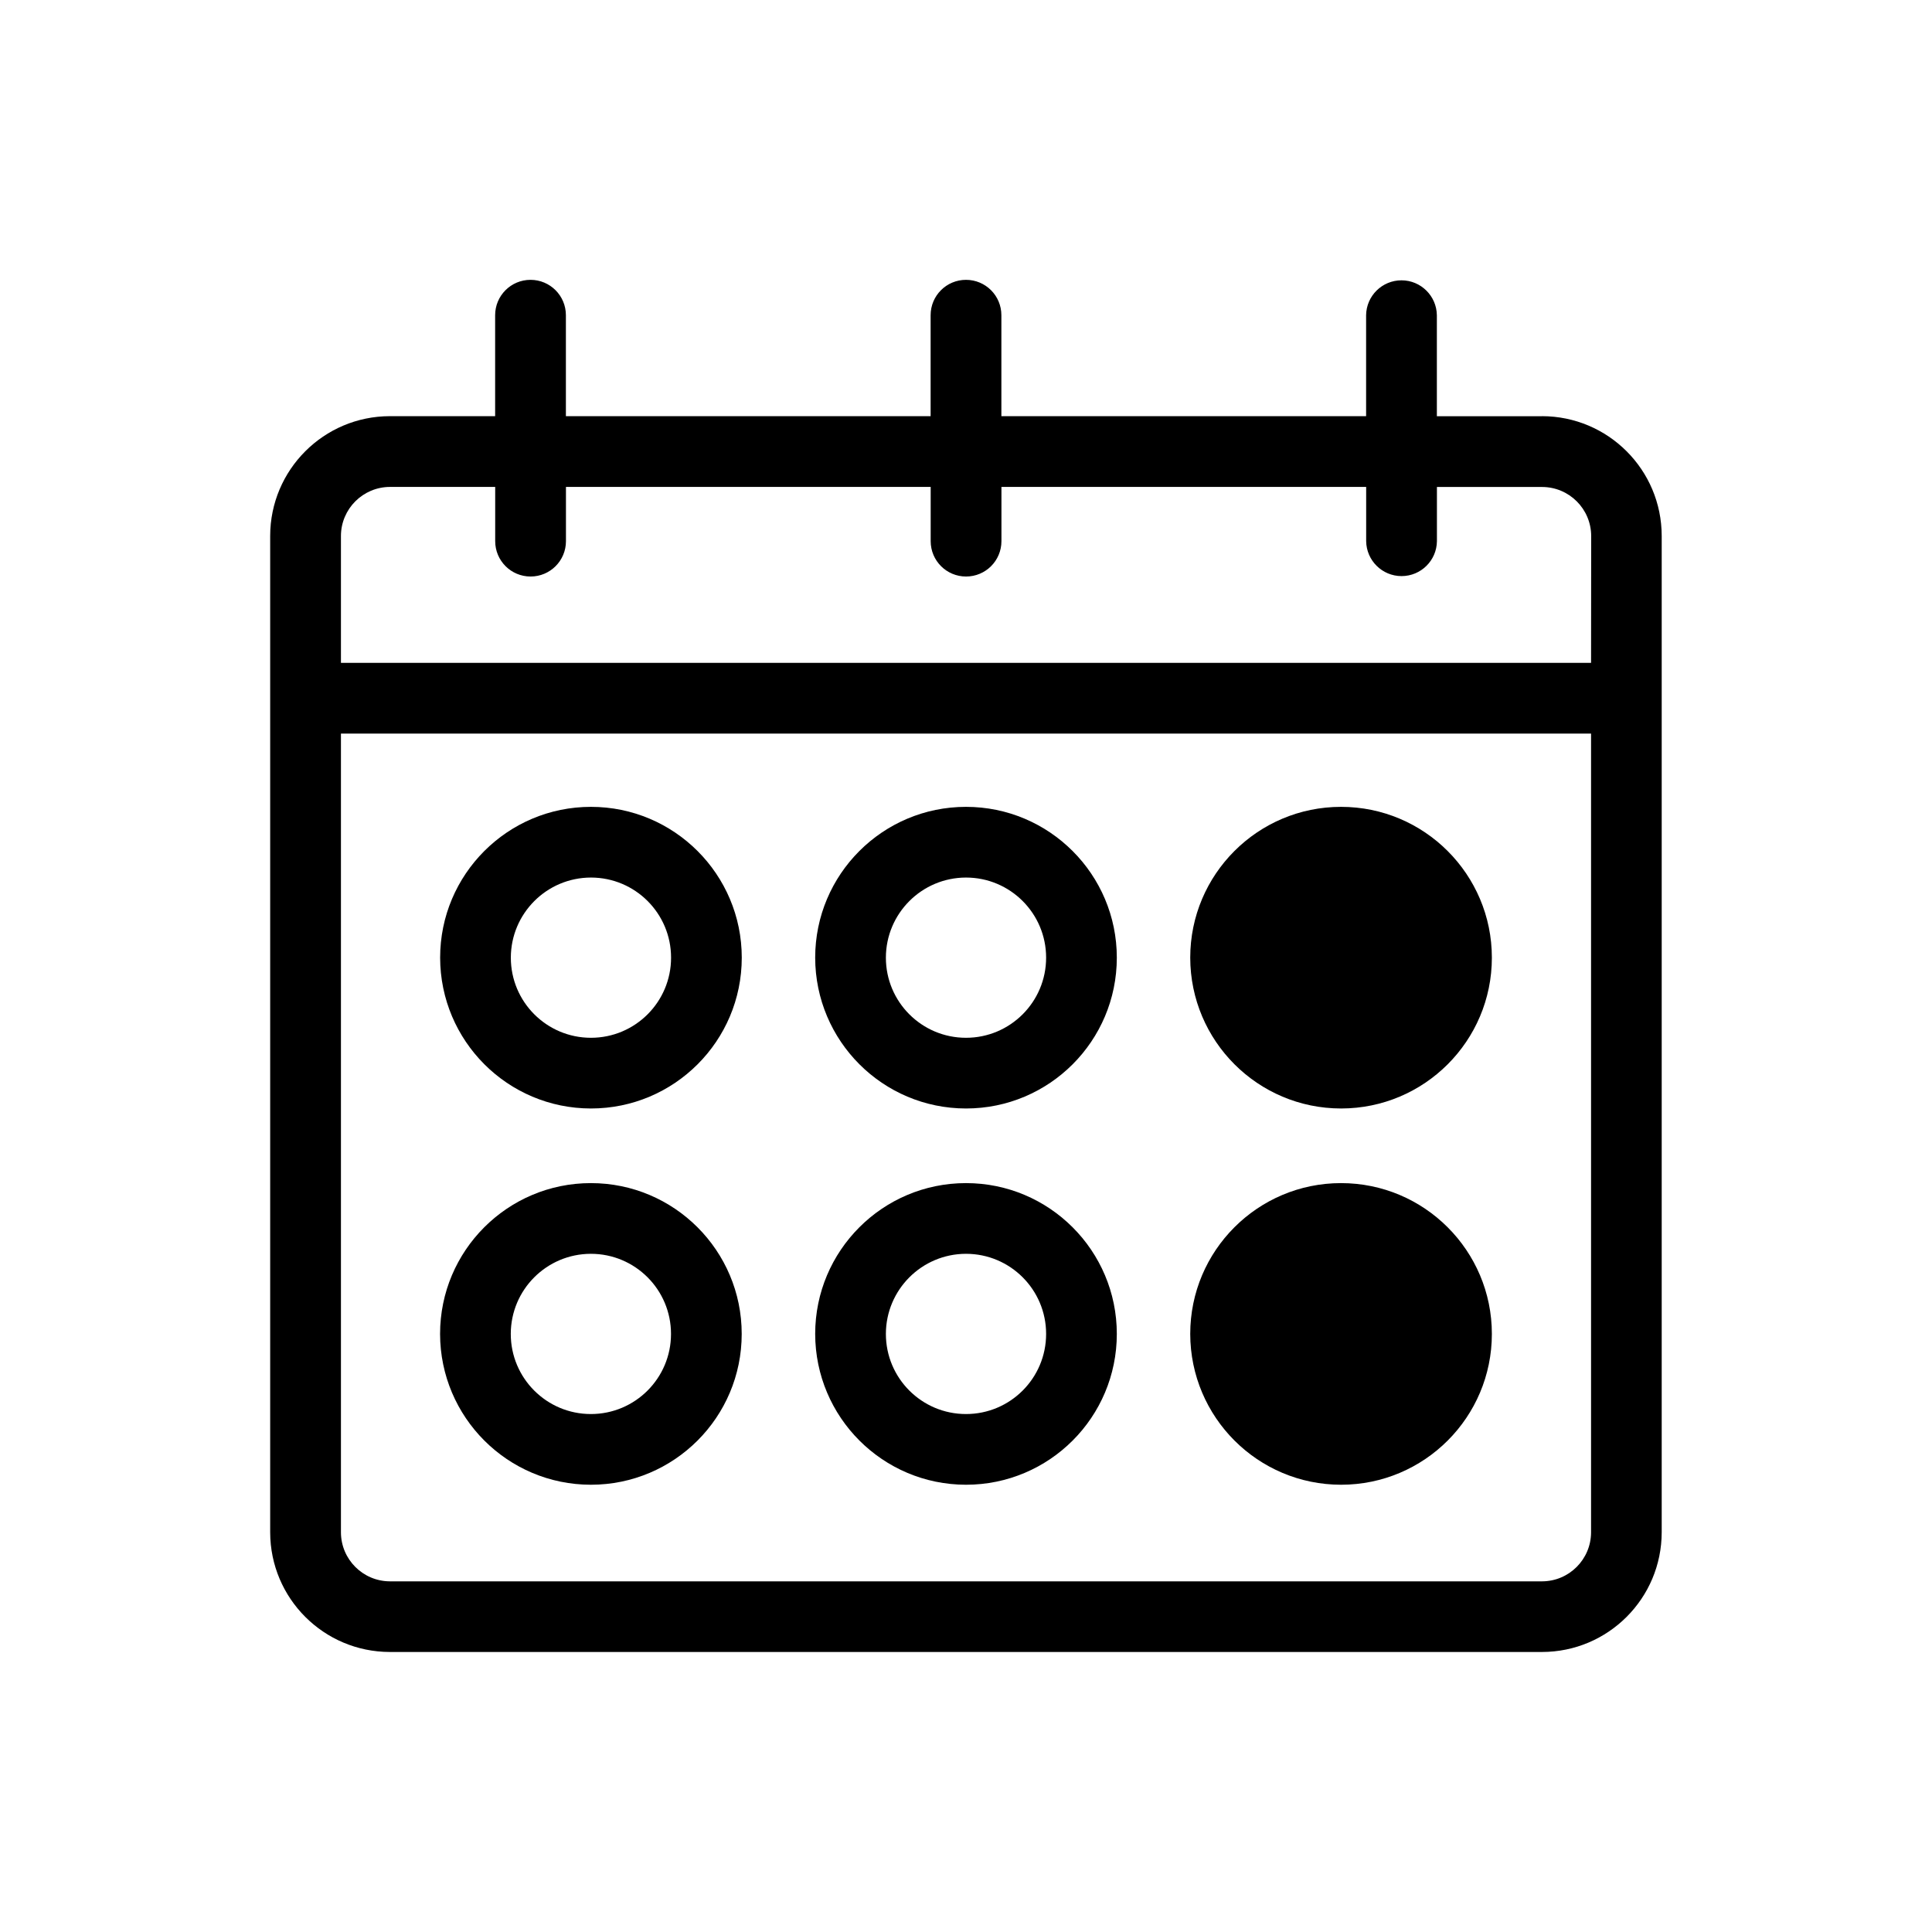 <!-- Generated by IcoMoon.io -->
<svg version="1.1" xmlns="http://www.w3.org/2000/svg" width="32" height="32" viewBox="0 0 32 32">
<title>cyc_weekend</title>
<path d="M16 18.36c1.38 0 2.498-1.119 2.498-2.498s-1.119-2.498-2.498-2.498c-1.38 0-2.498 1.119-2.498 2.498v0c0.002 1.379 1.119 2.497 2.498 2.498h0zM16 14.535c0.733 0 1.327 0.594 1.327 1.327s-0.594 1.327-1.327 1.327c-0.733 0-1.327-0.594-1.327-1.327 0-0 0-0 0-0v0c0.001-0.732 0.594-1.326 1.327-1.327h0zM22.212 18.36c1.38 0 2.498-1.119 2.498-2.498s-1.119-2.498-2.498-2.498c-1.38 0-2.498 1.119-2.498 2.498v0c0.002 1.379 1.119 2.497 2.498 2.498h0zM22.212 24.592c1.38 0 2.498-1.119 2.498-2.498s-1.119-2.498-2.498-2.498c-1.38 0-2.498 1.119-2.498 2.498v0c0.002 1.379 1.119 2.497 2.498 2.498h0zM9.787 24.592c1.38 0 2.498-1.119 2.498-2.498s-1.119-2.498-2.498-2.498c-1.38 0-2.498 1.119-2.498 2.498v0c0.002 1.379 1.119 2.497 2.498 2.498h0zM9.787 20.767c0.733 0 1.327 0.594 1.327 1.327s-0.594 1.327-1.327 1.327c-0.733 0-1.327-0.594-1.327-1.327v0c0.001-0.733 0.594-1.326 1.327-1.327h0zM25.541 6.894h-1.742v-1.672c-0.004-0.32-0.265-0.579-0.586-0.579s-0.582 0.258-0.586 0.578v1.672h-6.041v-1.672c0-0.324-0.262-0.586-0.586-0.586s-0.586 0.262-0.586 0.586v0 1.672h-6.041v-1.672c0-0.324-0.262-0.586-0.586-0.586s-0.586 0.262-0.586 0.586v0 1.672h-1.743c-1.095 0.001-1.982 0.889-1.983 1.983v16.503c0.001 1.095 0.888 1.982 1.983 1.983h19.082c1.095-0.001 1.982-0.888 1.983-1.983v-16.503c-0.001-1.095-0.888-1.982-1.983-1.983h-0zM26.353 25.38c-0.001 0.448-0.364 0.811-0.812 0.812h-19.082c-0.448-0.001-0.811-0.364-0.812-0.812v-13.229h20.706zM26.353 10.979h-20.706v-2.102c0.001-0.448 0.364-0.811 0.812-0.812h1.743v0.898c0 0.324 0.262 0.586 0.586 0.586s0.586-0.262 0.586-0.586v0-0.898h6.041v0.898c0 0.324 0.262 0.586 0.586 0.586s0.586-0.262 0.586-0.586v0-0.898h6.041v0.898c0.004 0.32 0.265 0.579 0.586 0.579s0.582-0.258 0.586-0.578v-0.898h1.743c0.448 0.001 0.811 0.364 0.812 0.812v0zM16 24.592c1.38 0 2.498-1.119 2.498-2.498s-1.119-2.498-2.498-2.498c-1.38 0-2.498 1.119-2.498 2.498v0c0.002 1.379 1.119 2.497 2.498 2.498h0zM16 20.767c0.733 0 1.327 0.594 1.327 1.327s-0.594 1.327-1.327 1.327c-0.733 0-1.327-0.594-1.327-1.327v0c0.001-0.732 0.594-1.326 1.327-1.327h0zM9.788 18.36c1.38 0 2.498-1.119 2.498-2.498s-1.119-2.498-2.498-2.498c-1.38 0-2.498 1.119-2.498 2.498v0c0.002 1.379 1.119 2.497 2.498 2.498h0zM9.788 14.535c0.733 0 1.327 0.594 1.327 1.327s-0.594 1.327-1.327 1.327c-0.733 0-1.327-0.594-1.327-1.327 0-0 0-0 0-0v0c0.001-0.732 0.594-1.326 1.327-1.327h0z"></path>
</svg>
